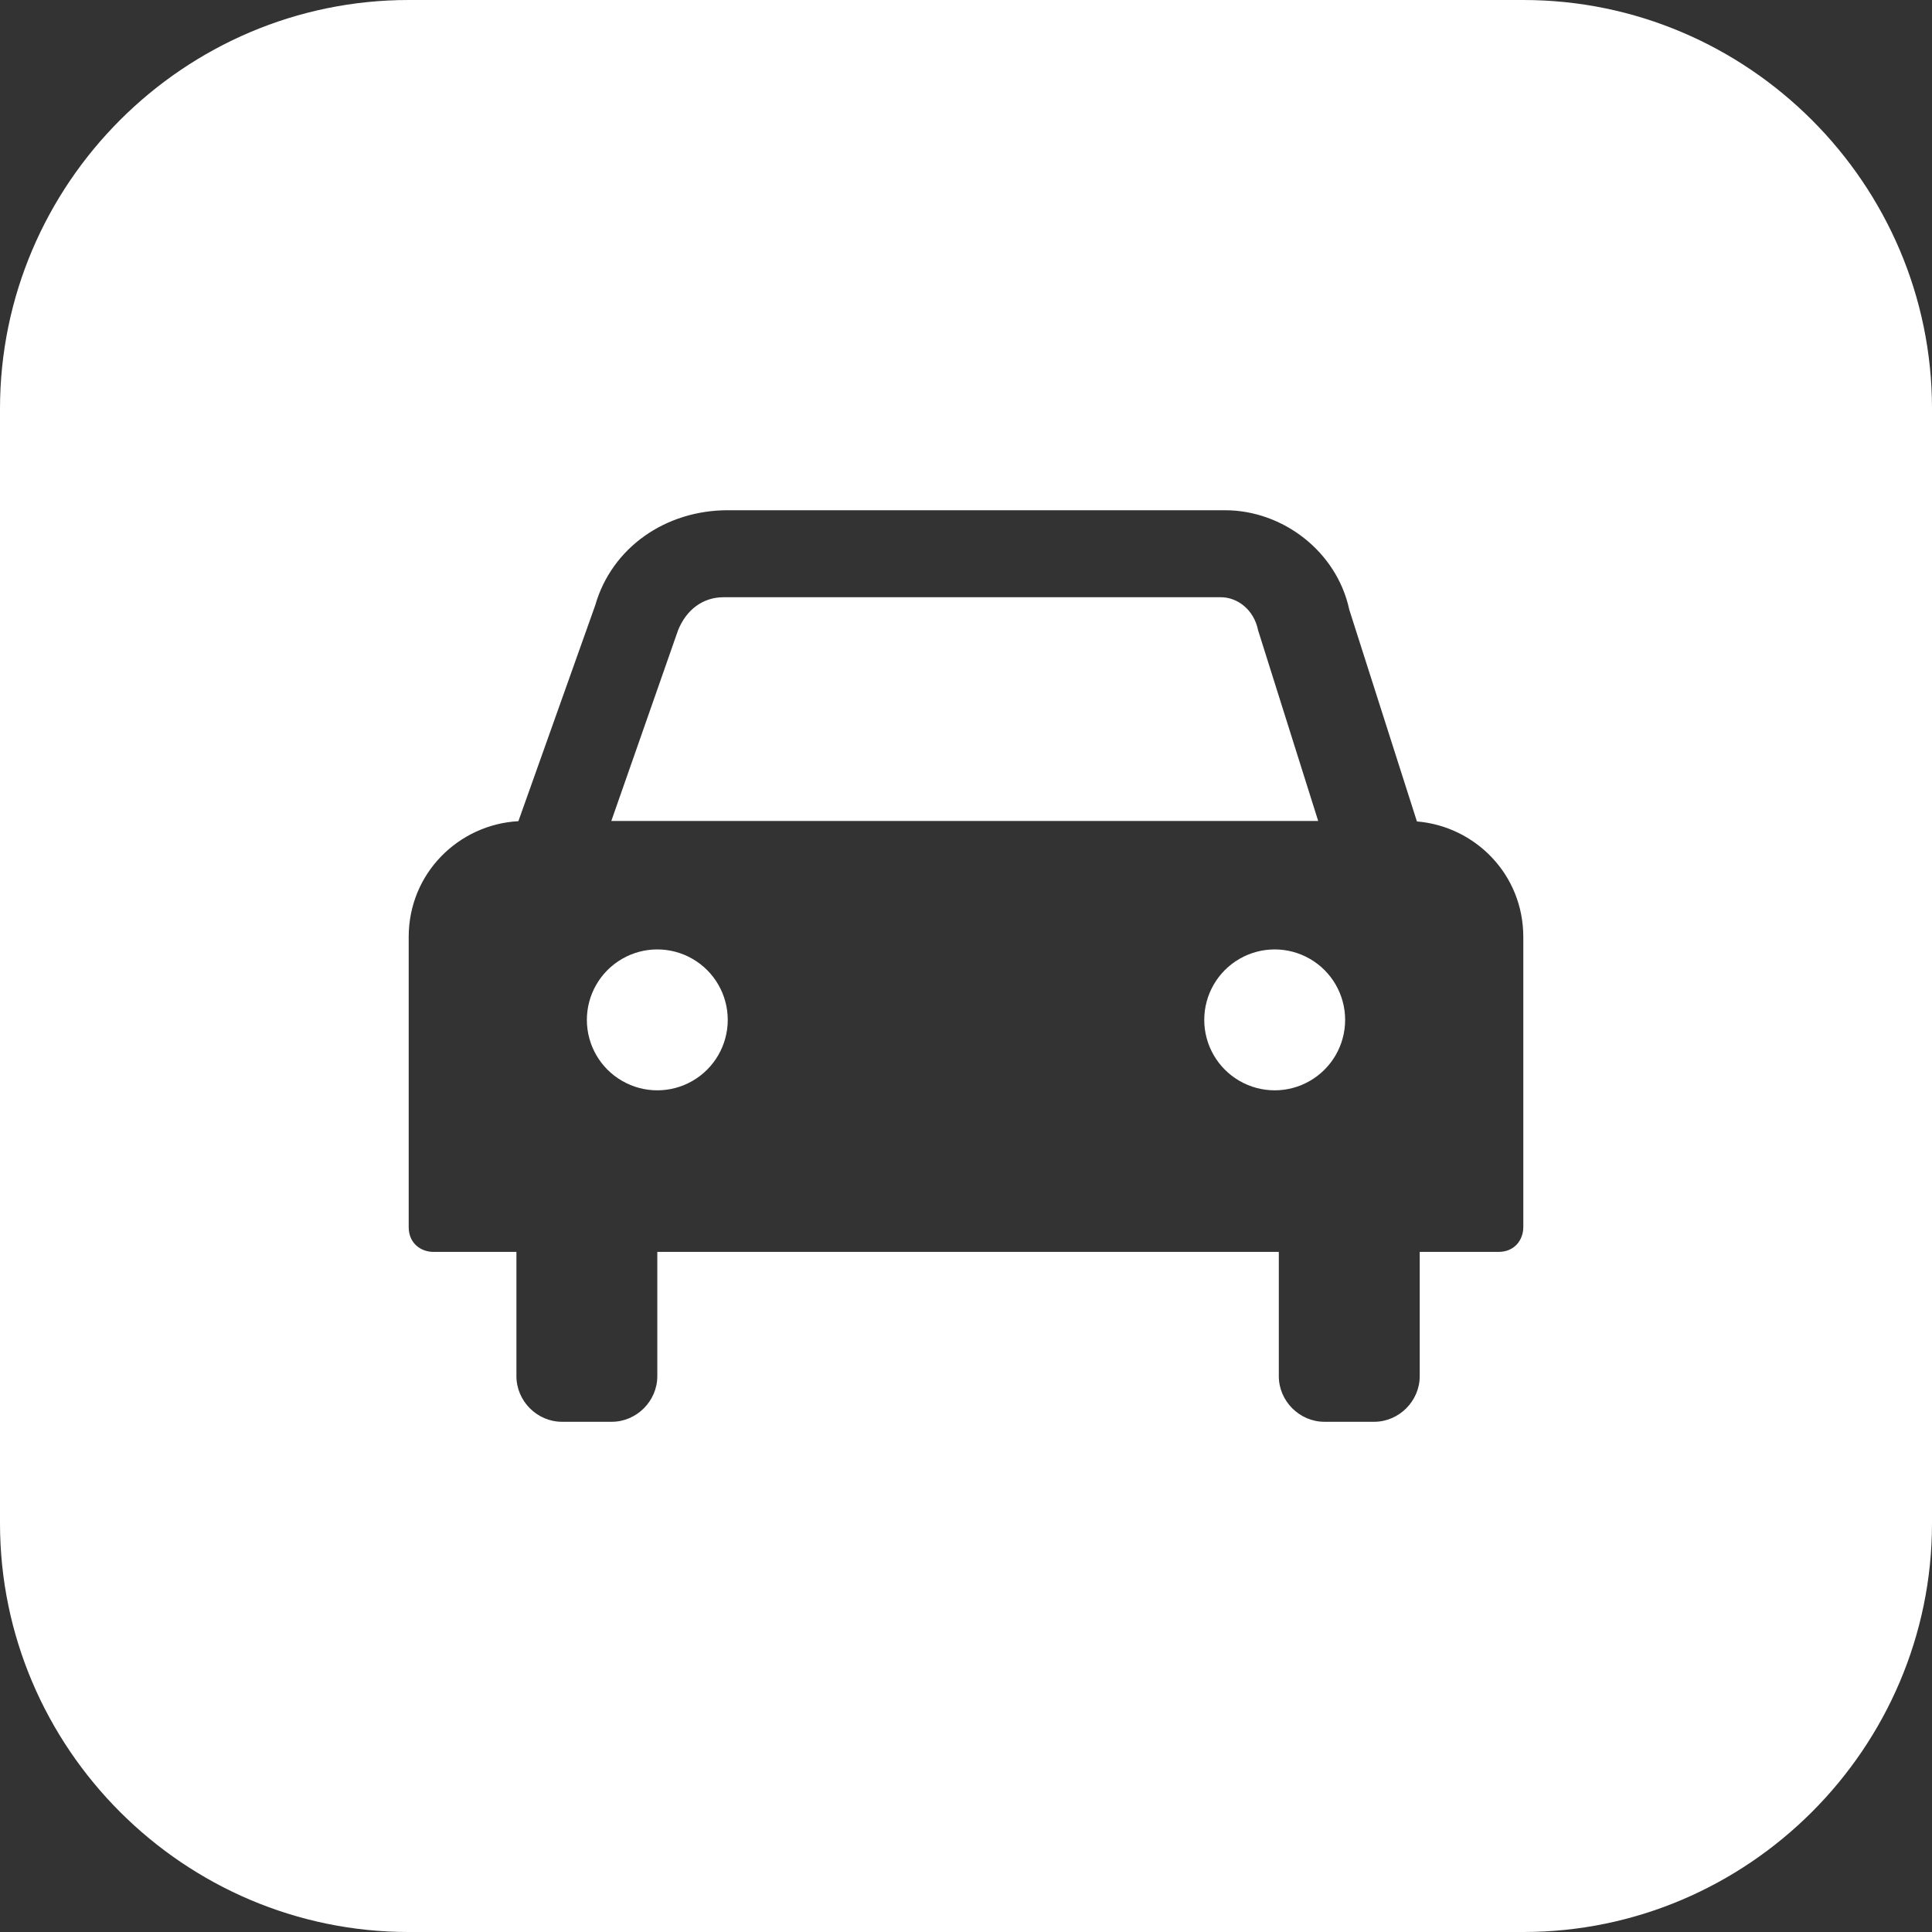 <!-- Generator: Adobe Illustrator 22.0.0, SVG Export Plug-In  -->
<svg version="1.1"
	 xmlns="http://www.w3.org/2000/svg" xmlns:xlink="http://www.w3.org/1999/xlink" xmlns:a="http://ns.adobe.com/AdobeSVGViewerExtensions/3.0/"
	 x="0px" y="0px" width="104px" height="104px" viewBox="0 0 104 104" style="overflow:scroll;enable-background:new 0 0 104 104;"
	 xml:space="preserve">
<rect x="0" y="0" width="104" height="104" fill="#333333" stroke="none"/>
<defs>
</defs>
<g>
	<path style="fill:#FFFFFF;" d="M82,0H22C9.9,0,0,9.9,0,22v60c0,12.1,9.9,22,22,22h60c12.1,0,22-9.9,22-22V22C104,9.9,94.1,0,82,0z
		 M82,66.052c0,0.669-0.446,1.338-1.338,1.338h-4.238v6.691c0,1.338-1.115,2.454-2.454,2.454h-2.677
		c-1.338,0-2.454-1.115-2.454-2.454V67.39H35.383v6.691c0,1.338-1.115,2.454-2.454,2.454h-2.677c-1.338,0-2.453-1.115-2.453-2.454
		V67.39h-4.461c-0.669,0-1.338-0.446-1.338-1.338V50.439c0-3.447,2.706-6.061,5.905-6.235l4.132-11.608
		c0.892-3.123,3.792-5.13,7.138-5.13h26.766c3.122,0,6.022,2.231,6.691,5.353l3.641,11.399C79.394,44.477,82,47.056,82,50.439
		V66.052z"/>
	<path style="fill:#FFFFFF;" d="M67.725,33.933c-0.223-1.115-1.115-1.784-2.007-1.784H38.952c-1.115,0-2.007,0.669-2.454,1.784
		l-3.591,10.26h38.051L67.725,33.933z"/>
	<path style="fill:#FFFFFF;" d="M37.279,51.616c-1.173-0.678-2.619-0.678-3.792,0c-1.173,0.677-1.896,1.93-1.896,3.284
		c0,1.355,0.722,2.607,1.896,3.284c1.173,0.678,2.619,0.678,3.792,0c1.173-0.677,1.896-1.929,1.896-3.284
		C39.175,53.545,38.452,52.293,37.279,51.616z"/>
	<path style="fill:#FFFFFF;" d="M70.513,51.616c-1.173-0.678-2.619-0.678-3.792,0c-1.173,0.677-1.896,1.93-1.896,3.284
		c0,1.355,0.723,2.607,1.896,3.284c1.173,0.678,2.619,0.678,3.792,0c1.173-0.677,1.896-1.929,1.896-3.284
		C72.409,53.545,71.686,52.293,70.513,51.616z"/>
</g>
</svg>
